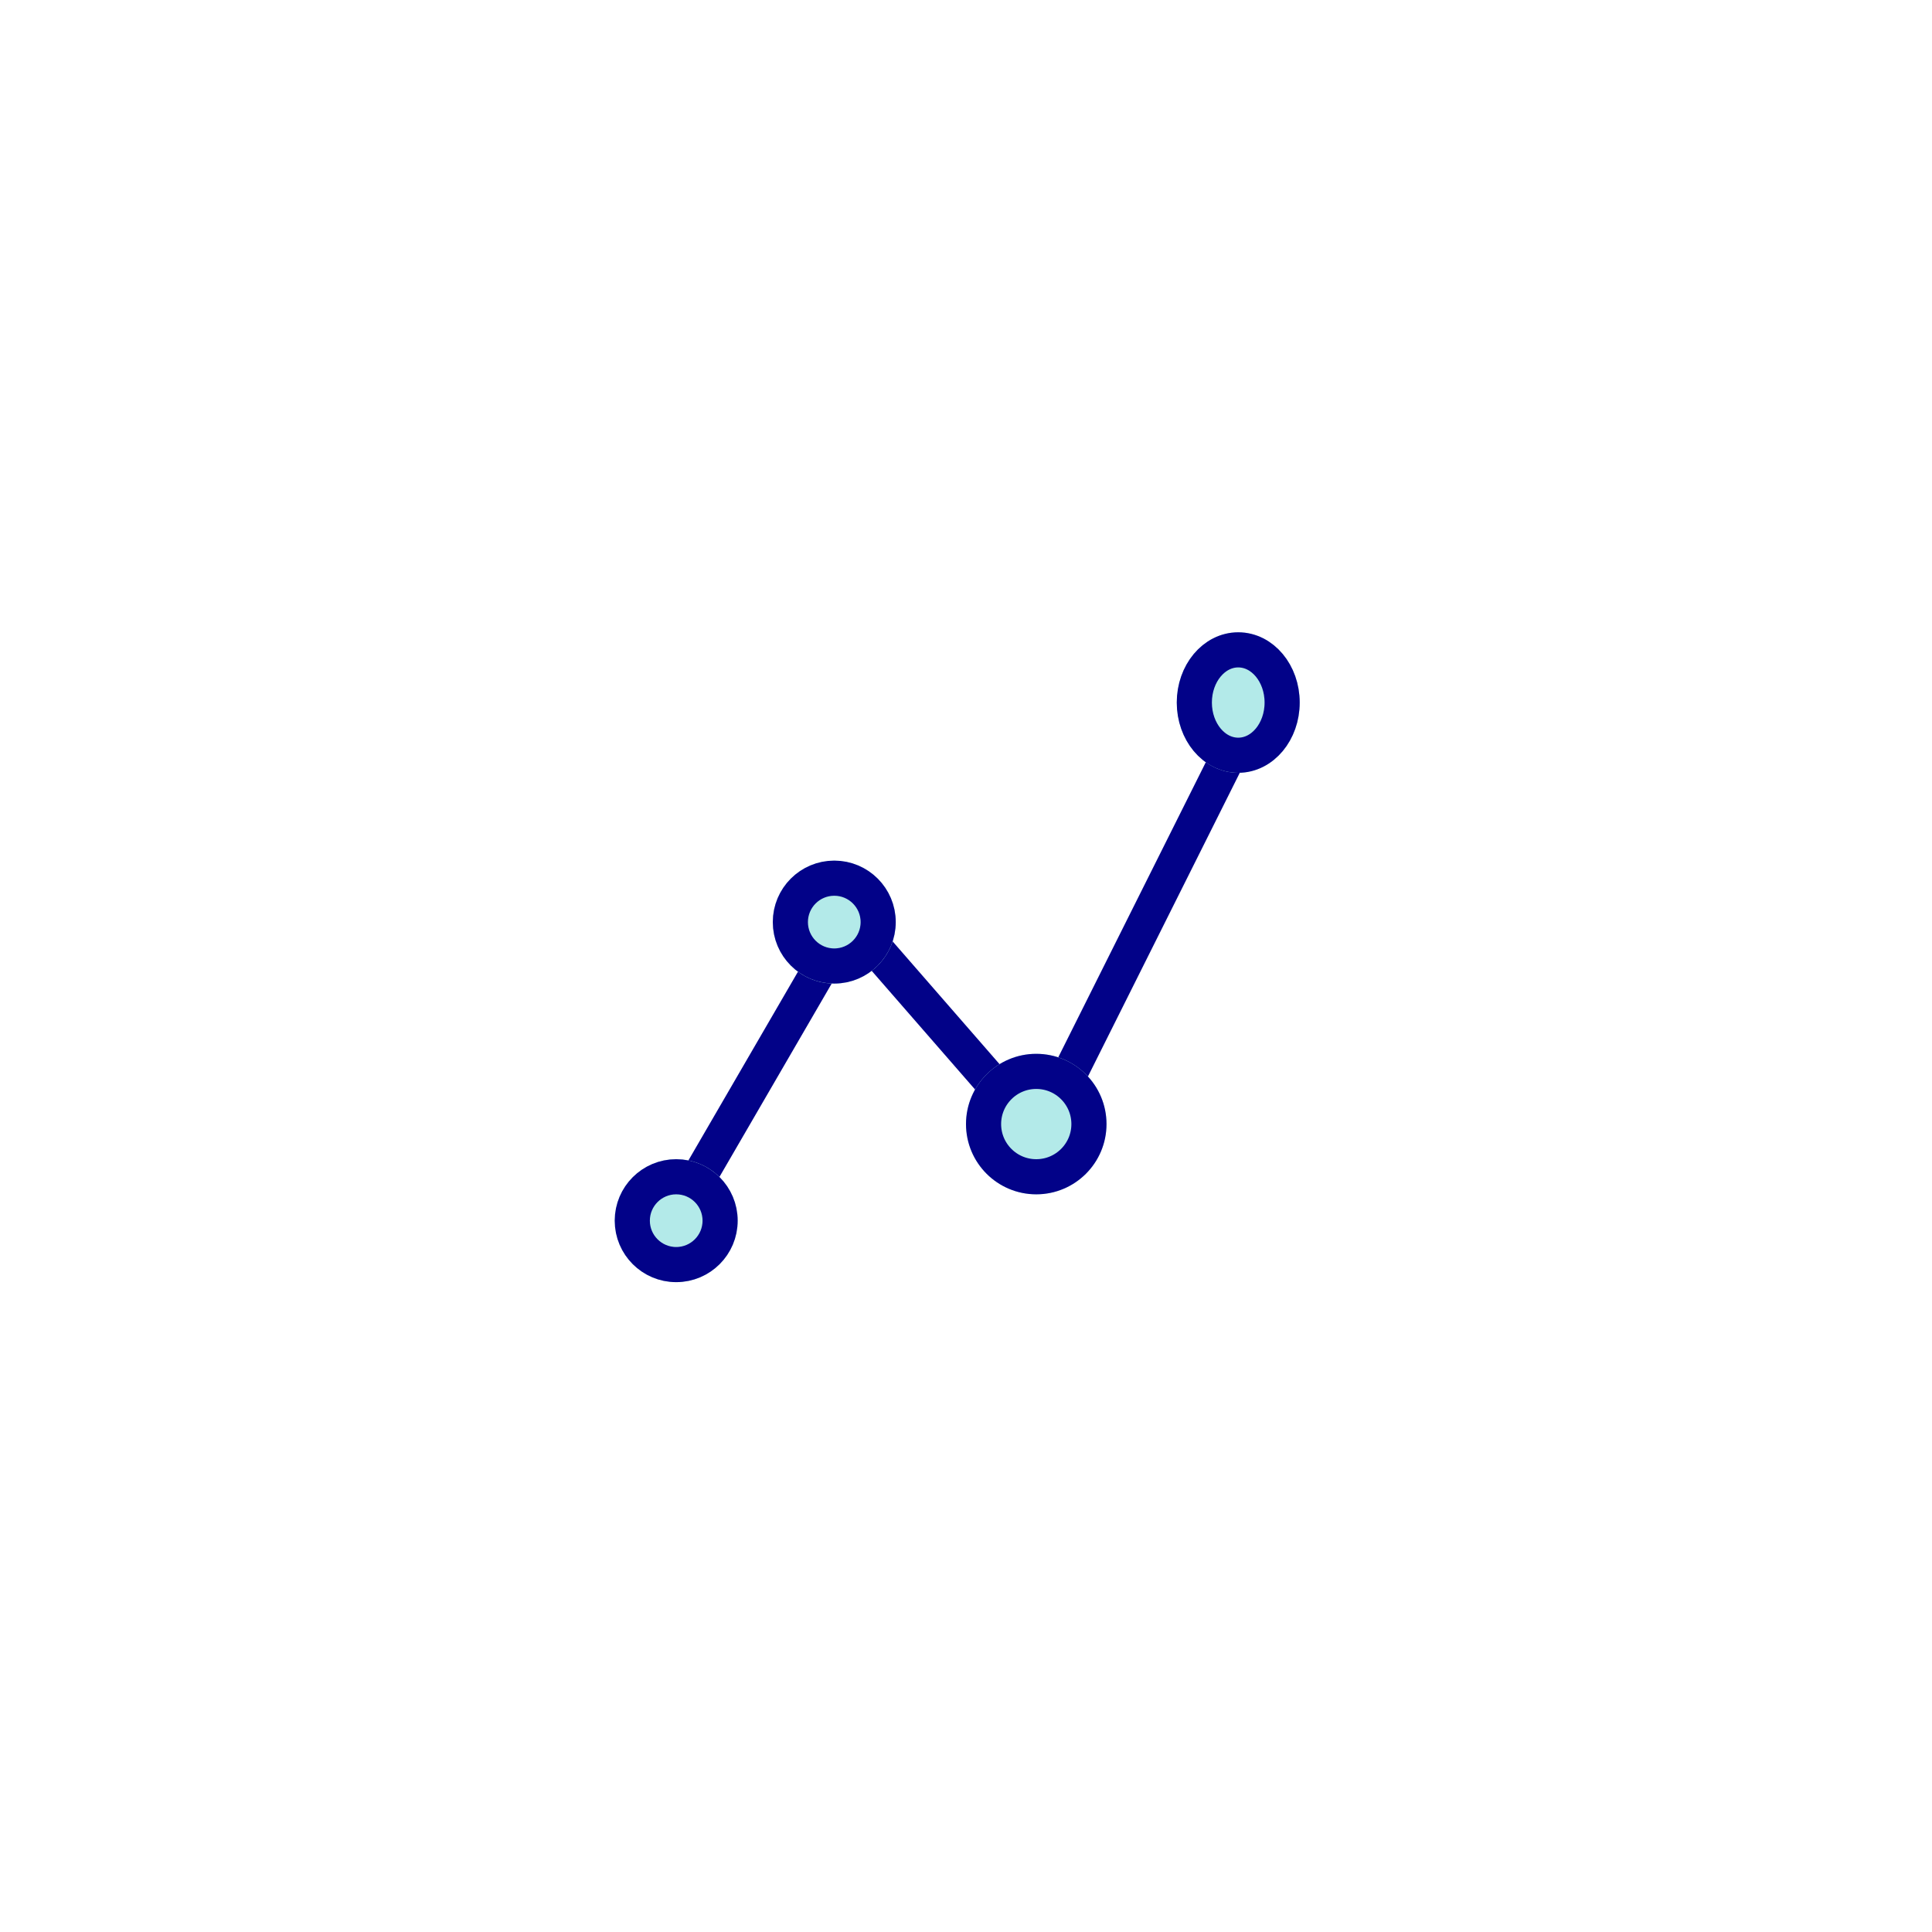 <svg xmlns="http://www.w3.org/2000/svg" xmlns:xlink="http://www.w3.org/1999/xlink" width="110" height="110" viewBox="0 0 110 110"><defs><style>.a{fill:#fff;}.b,.e{fill:none;}.b,.c{stroke:#020288;stroke-width:2px;}.b{stroke-linecap:round;stroke-linejoin:round;}.c{fill:#b3eae9;}.d{stroke:none;}.f{filter:url(#a);}</style><filter id="a" x="0" y="0" width="110" height="110" filterUnits="userSpaceOnUse"><feOffset input="SourceAlpha"/><feGaussianBlur stdDeviation="6" result="b"/><feFlood flood-opacity="0.129"/><feComposite operator="in" in2="b"/><feComposite in="SourceGraphic"/></filter></defs><g transform="translate(-180 -2566)"><g class="f" transform="matrix(1, 0, 0, 1, 180, 2566)"><circle class="a" cx="37" cy="37" r="37" transform="translate(18 18)"/></g><g transform="translate(215.217 2602.348)"><path class="b" d="M8635.5,2259.832l10.944-18.852,10.784,12.381,10.943-21.886" transform="translate(-8633.308 -2225.042)"/><g class="c" transform="translate(-0.217 29.652)"><circle class="d" cx="3.5" cy="3.5" r="3.5"/><circle class="e" cx="3.5" cy="3.5" r="2.5"/></g><g class="c" transform="translate(8.783 12.652)"><circle class="d" cx="3.5" cy="3.5" r="3.5"/><circle class="e" cx="3.5" cy="3.5" r="2.5"/></g><g class="c" transform="translate(19.783 23.652)"><circle class="d" cx="4" cy="4" r="4"/><circle class="e" cx="4" cy="4" r="3"/></g><g class="c" transform="translate(31.783 -0.348)"><ellipse class="d" cx="3.5" cy="4" rx="3.5" ry="4"/><ellipse class="e" cx="3.5" cy="4" rx="2.5" ry="3"/></g></g></g></svg>